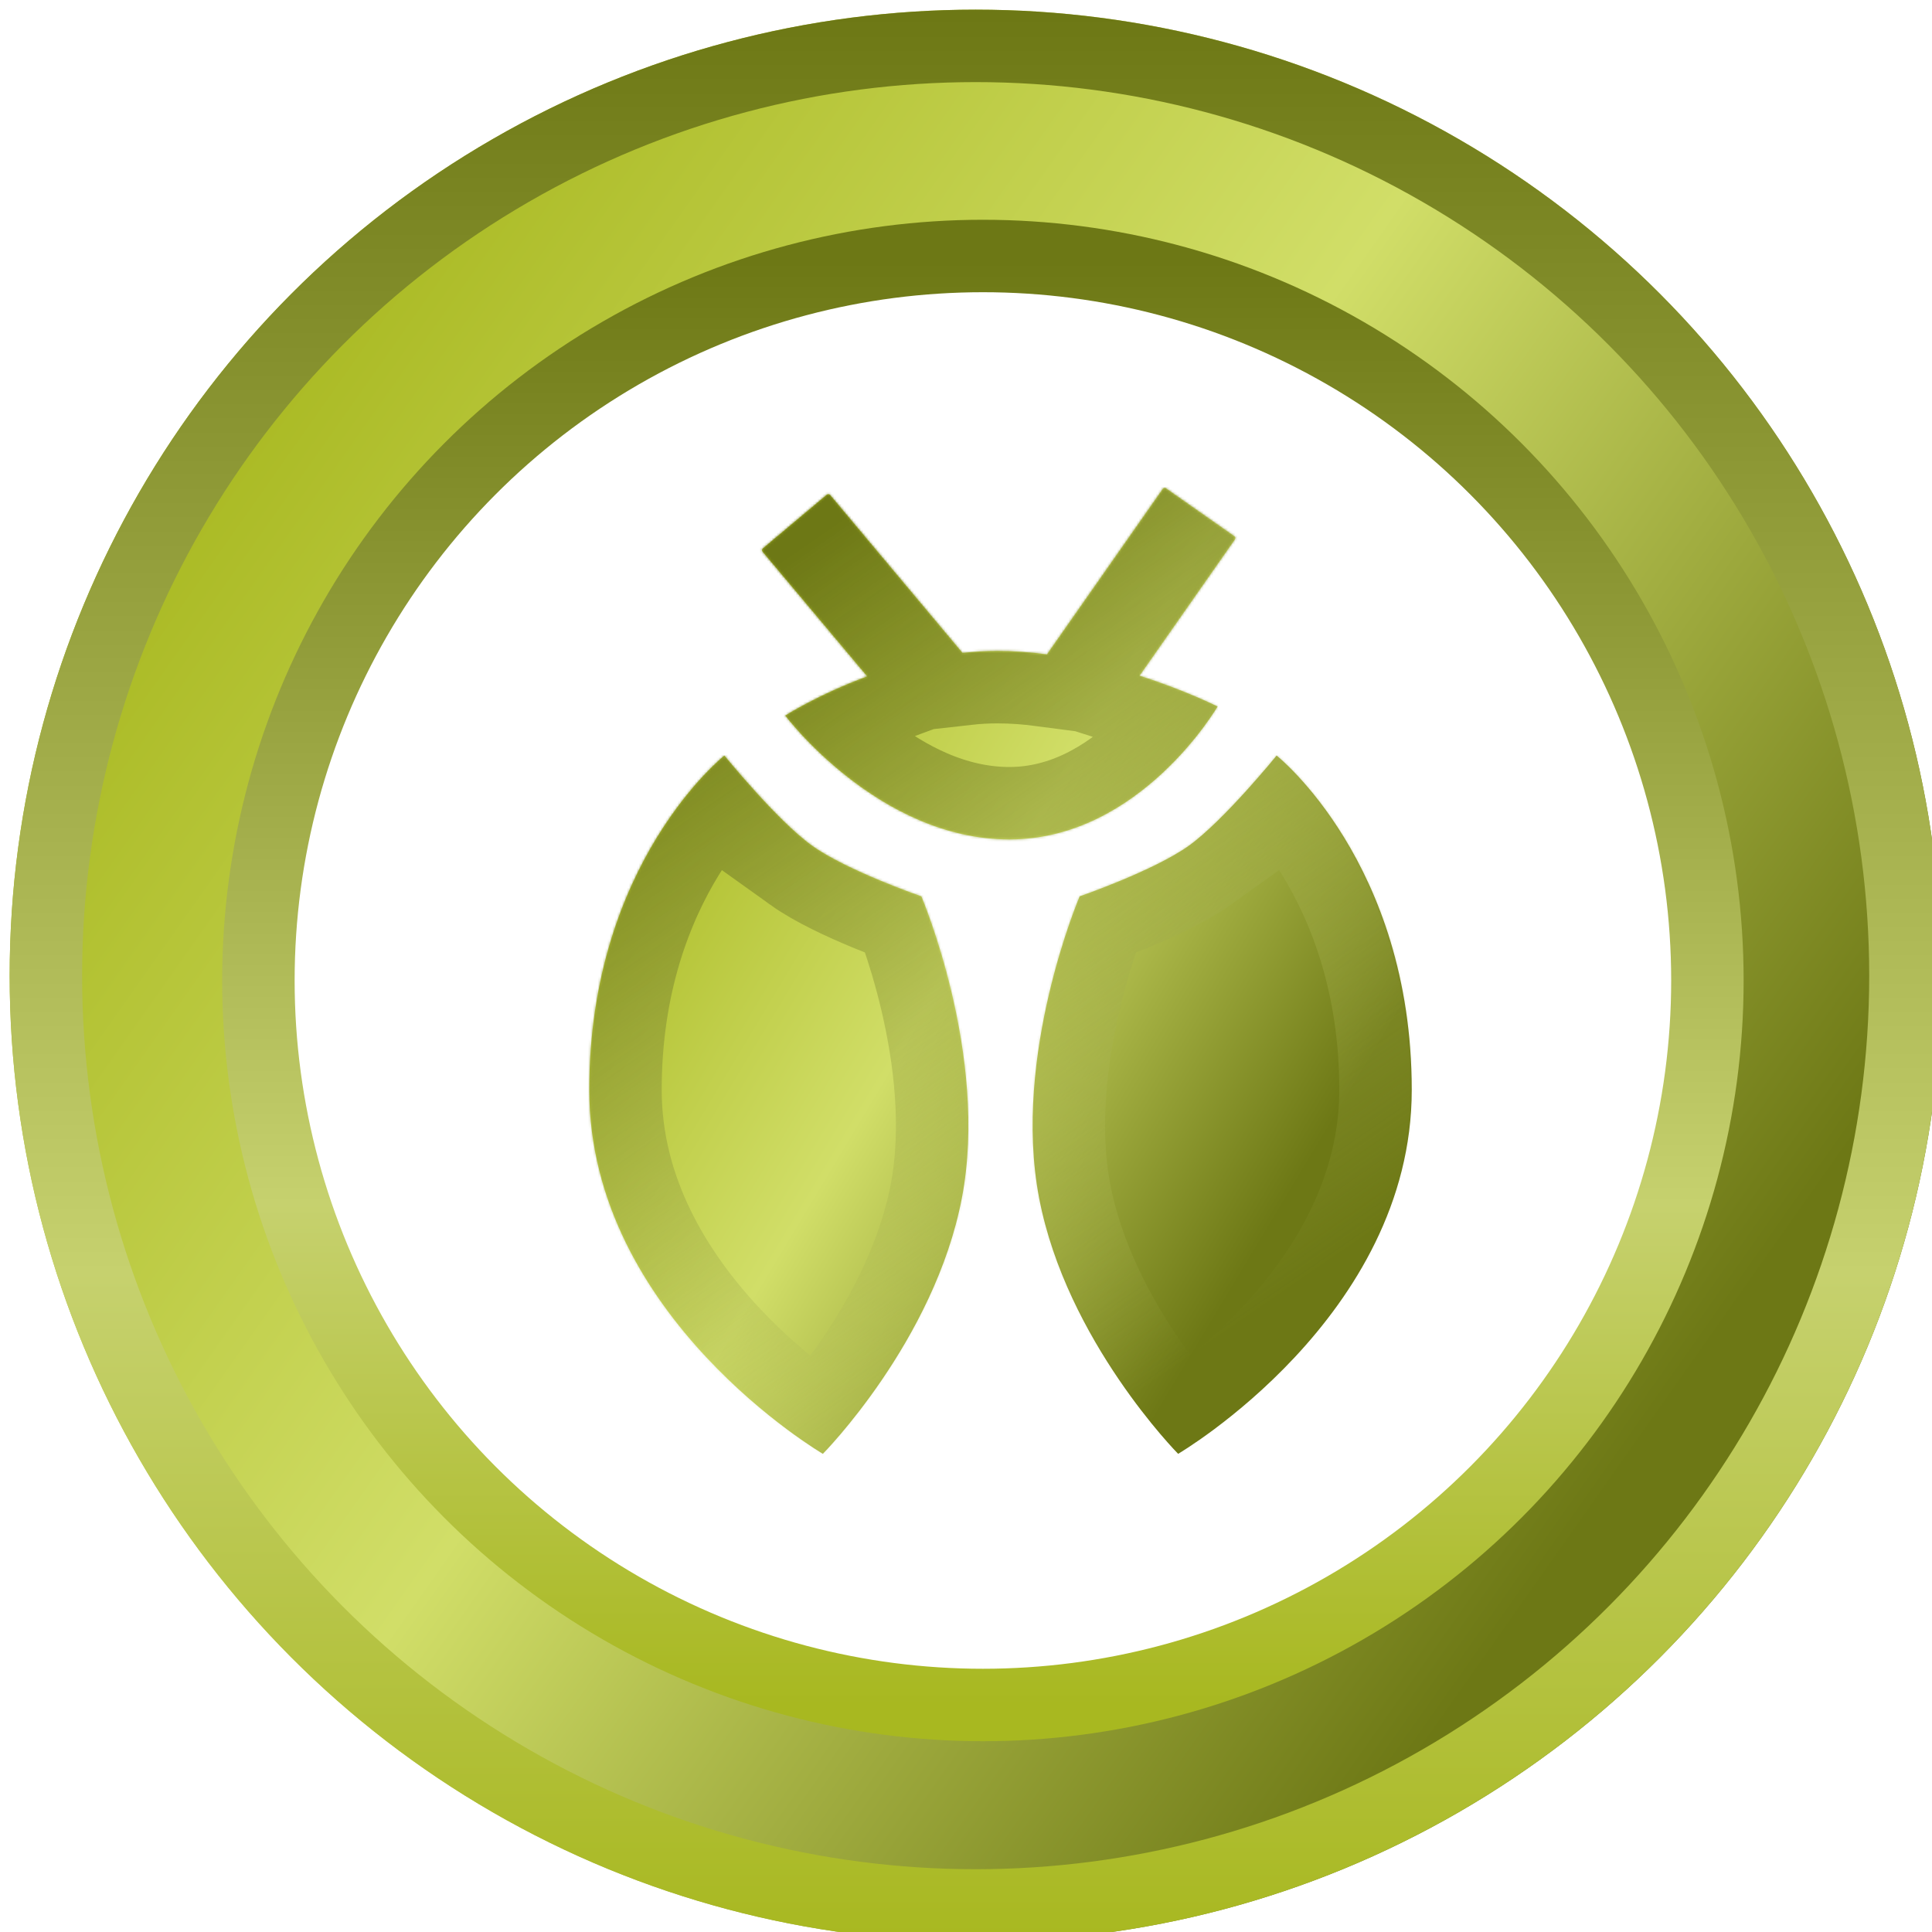 <?xml version="1.0" encoding="UTF-8" standalone="no"?>
<svg
   width="40"
   height="40"
   viewBox="0 0 40 40"
   fill="none"
   version="1.1"
   id="svg1360"
   sodipodi:docname="type_c21_bug.svg"
   inkscape:version="1.1.2 (b8e25be833, 2022-02-05)"
   xmlns:inkscape="http://www.inkscape.org/namespaces/inkscape"
   xmlns:sodipodi="http://sodipodi.sourceforge.net/DTD/sodipodi-0.dtd"
   xmlns="http://www.w3.org/2000/svg"
   xmlns:svg="http://www.w3.org/2000/svg">
  <sodipodi:namedview
     id="namedview1362"
     pagecolor="#ffffff"
     bordercolor="#cccccc"
     borderopacity="1"
     inkscape:pageshadow="0"
     inkscape:pageopacity="1"
     inkscape:pagecheckerboard="0"
     showgrid="false"
     inkscape:zoom="8.6435643"
     inkscape:cx="7.8092784"
     inkscape:cy="17.180412"
     inkscape:window-width="3840"
     inkscape:window-height="2071"
     inkscape:window-x="-9"
     inkscape:window-y="-9"
     inkscape:window-maximized="1"
     inkscape:current-layer="svg1360" />
  <g
     filter="url(#filter0_d_719_104)"
     id="g1257"
     transform="scale(0.05)">
    <circle
       cx="404"
       cy="400"
       r="400"
       fill="url(#paint0_linear_719_104)"
       id="circle1253"
       style="fill:url(#paint0_linear_719_104)" />
    <circle
       cx="404"
       cy="400"
       r="385"
       stroke="url(#paint1_linear_719_104)"
       stroke-width="30"
       id="circle1255"
       style="stroke:url(#paint1_linear_719_104)" />
  </g>
  <g
     filter="url(#filter1_d_719_104)"
     id="g1263"
     transform="scale(0.05)">
    <circle
       cx="407"
       cy="402"
       r="300"
       fill="#ffffff"
       id="circle1259" />
    <circle
       cx="407"
       cy="402"
       r="300"
       stroke="url(#paint2_linear_719_104)"
       stroke-width="30"
       id="circle1261"
       style="stroke:url(#paint2_linear_719_104)" />
  </g>
  <g
     filter="url(#filter2_d_719_104)"
     id="g1272"
     transform="scale(0.05)">
    <mask
       id="path-4-inside-1_719_104"
       fill="#ffffff">
      <path
         fill-rule="evenodd"
         clip-rule="evenodd"
         d="m 481.506,198.392 c 0.291,-0.416 0.862,-0.517 1.278,-0.226 l 28.383,19.888 c 0.416,0.29 0.517,0.863 0.226,1.278 l -39.506,56.456 c 19.206,6.14 32.291,12.763 32.291,12.763 0,0 -31.983,55.049 -86.229,55.049 -54.247,0 -92.794,-51.307 -92.794,-51.307 0,0 13.668,-8.728 33.929,-16.214 l -43.332,-51.674 c -0.326,-0.389 -0.275,-0.968 0.113,-1.294 l 26.544,-22.287 c 0.388,-0.326 0.967,-0.275 1.292,0.113 l 54.866,65.428 c 4.698,-0.531 9.484,-0.828 14.314,-0.828 6.941,0 13.875,0.528 20.643,1.424 z m 10.732,147.815 c 14.476,-10.345 36.381,-37.347 36.381,-37.347 0,0 55.952,44.367 55.952,138.444 0,94.076 -96.733,150.696 -96.733,150.696 0,0 -46.217,-46.705 -57.563,-105.909 -11.345,-59.205 16.783,-124.945 16.783,-124.945 0,0 30.703,-10.594 45.18,-20.939 z m -155.905,0 c -14.476,-10.345 -36.381,-37.347 -36.381,-37.347 0,0 -55.952,44.367 -55.952,138.444 0,94.076 96.733,150.696 96.733,150.696 0,0 46.217,-46.705 57.563,-105.909 11.345,-59.205 -16.783,-124.945 -16.783,-124.945 0,0 -30.703,-10.594 -45.18,-20.939 z"
         id="path1265" />
    </mask>
    <path
       fill-rule="evenodd"
       clip-rule="evenodd"
       d="m 481.506,198.392 c 0.291,-0.416 0.862,-0.517 1.278,-0.226 l 28.383,19.888 c 0.416,0.29 0.517,0.863 0.226,1.278 l -39.506,56.456 c 19.206,6.14 32.291,12.763 32.291,12.763 0,0 -31.983,55.049 -86.229,55.049 -54.247,0 -92.794,-51.307 -92.794,-51.307 0,0 13.668,-8.728 33.929,-16.214 l -43.332,-51.674 c -0.326,-0.389 -0.275,-0.968 0.113,-1.294 l 26.544,-22.287 c 0.388,-0.326 0.967,-0.275 1.292,0.113 l 54.866,65.428 c 4.698,-0.531 9.484,-0.828 14.314,-0.828 6.941,0 13.875,0.528 20.643,1.424 z m 10.732,147.815 c 14.476,-10.345 36.381,-37.347 36.381,-37.347 0,0 55.952,44.367 55.952,138.444 0,94.076 -96.733,150.696 -96.733,150.696 0,0 -46.217,-46.705 -57.563,-105.909 -11.345,-59.205 16.783,-124.945 16.783,-124.945 0,0 30.703,-10.594 45.18,-20.939 z m -155.905,0 c -14.476,-10.345 -36.381,-37.347 -36.381,-37.347 0,0 -55.952,44.367 -55.952,138.444 0,94.076 96.733,150.696 96.733,150.696 0,0 46.217,-46.705 57.563,-105.909 11.345,-59.205 -16.783,-124.945 -16.783,-124.945 0,0 -30.703,-10.594 -45.18,-20.939 z"
       fill="url(#paint3_linear_719_104)"
       id="path1268"
       style="fill:url(#paint3_linear_719_104)" />
    <path
       fill-rule="evenodd"
       clip-rule="evenodd"
       d="m 481.506,198.392 c 0.291,-0.416 0.862,-0.517 1.278,-0.226 l 28.383,19.888 c 0.416,0.29 0.517,0.863 0.226,1.278 l -39.506,56.456 c 19.206,6.14 32.291,12.763 32.291,12.763 0,0 -31.983,55.049 -86.229,55.049 -54.247,0 -92.794,-51.307 -92.794,-51.307 0,0 13.668,-8.728 33.929,-16.214 l -43.332,-51.674 c -0.326,-0.389 -0.275,-0.968 0.113,-1.294 l 26.544,-22.287 c 0.388,-0.326 0.967,-0.275 1.292,0.113 l 54.866,65.428 c 4.698,-0.531 9.484,-0.828 14.314,-0.828 6.941,0 13.875,0.528 20.643,1.424 z m 10.732,147.815 c 14.476,-10.345 36.381,-37.347 36.381,-37.347 0,0 55.952,44.367 55.952,138.444 0,94.076 -96.733,150.696 -96.733,150.696 0,0 -46.217,-46.705 -57.563,-105.909 -11.345,-59.205 16.783,-124.945 16.783,-124.945 0,0 30.703,-10.594 45.18,-20.939 z m -155.905,0 c -14.476,-10.345 -36.381,-37.347 -36.381,-37.347 0,0 -55.952,44.367 -55.952,138.444 0,94.076 96.733,150.696 96.733,150.696 0,0 46.217,-46.705 57.563,-105.909 11.345,-59.205 -16.783,-124.945 -16.783,-124.945 0,0 -30.703,-10.594 -45.18,-20.939 z"
       stroke="url(#paint4_linear_719_104)"
       stroke-width="60"
       mask="url(#path-4-inside-1_719_104)"
       id="path1270"
       style="stroke:url(#paint4_linear_719_104)" />
  </g>
  <defs
     id="defs1358">
    <filter
       id="filter0_d_719_104"
       x="0"
       y="0"
       width="808"
       height="808"
       filterUnits="userSpaceOnUse"
       color-interpolation-filters="sRGB">
      <feFlood
         flood-opacity="0"
         result="BackgroundImageFix"
         id="feFlood1274" />
      <feColorMatrix
         in="SourceAlpha"
         type="matrix"
         values="0 0 0 0 0 0 0 0 0 0 0 0 0 0 0 0 0 0 127 0"
         result="hardAlpha"
         id="feColorMatrix1276" />
      <feOffset
         dy="4"
         id="feOffset1278" />
      <feGaussianBlur
         stdDeviation="2"
         id="feGaussianBlur1280" />
      <feComposite
         in2="hardAlpha"
         operator="out"
         id="feComposite1282" />
      <feColorMatrix
         type="matrix"
         values="0 0 0 0 0 0 0 0 0 0 0 0 0 0 0 0 0 0 0.25 0"
         id="feColorMatrix1284" />
      <feBlend
         mode="normal"
         in2="BackgroundImageFix"
         result="effect1_dropShadow_719_104"
         id="feBlend1286" />
      <feBlend
         mode="normal"
         in="SourceGraphic"
         in2="effect1_dropShadow_719_104"
         result="shape"
         id="feBlend1288" />
    </filter>
    <filter
       id="filter1_d_719_104"
       x="88"
       y="87"
       width="638"
       height="638"
       filterUnits="userSpaceOnUse"
       color-interpolation-filters="sRGB">
      <feFlood
         flood-opacity="0"
         result="BackgroundImageFix"
         id="feFlood1291" />
      <feColorMatrix
         in="SourceAlpha"
         type="matrix"
         values="0 0 0 0 0 0 0 0 0 0 0 0 0 0 0 0 0 0 127 0"
         result="hardAlpha"
         id="feColorMatrix1293" />
      <feOffset
         dy="4"
         id="feOffset1295" />
      <feGaussianBlur
         stdDeviation="2"
         id="feGaussianBlur1297" />
      <feComposite
         in2="hardAlpha"
         operator="out"
         id="feComposite1299" />
      <feColorMatrix
         type="matrix"
         values="0 0 0 0 0 0 0 0 0 0 0 0 0 0 0 0 0 0 0.25 0"
         id="feColorMatrix1301" />
      <feBlend
         mode="normal"
         in2="BackgroundImageFix"
         result="effect1_dropShadow_719_104"
         id="feBlend1303" />
      <feBlend
         mode="normal"
         in="SourceGraphic"
         in2="effect1_dropShadow_719_104"
         result="shape"
         id="feBlend1305" />
    </filter>
    <filter
       id="filter2_d_719_104"
       x="240"
       y="198"
       width="348.571"
       height="408"
       filterUnits="userSpaceOnUse"
       color-interpolation-filters="sRGB">
      <feFlood
         flood-opacity="0"
         result="BackgroundImageFix"
         id="feFlood1308" />
      <feColorMatrix
         in="SourceAlpha"
         type="matrix"
         values="0 0 0 0 0 0 0 0 0 0 0 0 0 0 0 0 0 0 127 0"
         result="hardAlpha"
         id="feColorMatrix1310" />
      <feOffset
         dy="4"
         id="feOffset1312" />
      <feGaussianBlur
         stdDeviation="2"
         id="feGaussianBlur1314" />
      <feComposite
         in2="hardAlpha"
         operator="out"
         id="feComposite1316" />
      <feColorMatrix
         type="matrix"
         values="0 0 0 0 0 0 0 0 0 0 0 0 0 0 0 0 0 0 0.25 0"
         id="feColorMatrix1318" />
      <feBlend
         mode="normal"
         in2="BackgroundImageFix"
         result="effect1_dropShadow_719_104"
         id="feBlend1320" />
      <feBlend
         mode="normal"
         in="SourceGraphic"
         in2="effect1_dropShadow_719_104"
         result="shape"
         id="feBlend1322" />
    </filter>
    <linearGradient
       id="paint0_linear_719_104"
       x1="80.017"
       y1="166.831"
       x2="725.019"
       y2="621.618"
       gradientUnits="userSpaceOnUse">
      <stop
         stop-color="#A8B820"
         id="stop1325" />
      <stop
         offset="0.453"
         stop-color="#D1DE68"
         id="stop1327" />
      <stop
         offset="0.932"
         stop-color="#6D7815"
         id="stop1329" />
    </linearGradient>
    <linearGradient
       id="paint1_linear_719_104"
       x1="404"
       y1="0"
       x2="404"
       y2="800"
       gradientUnits="userSpaceOnUse">
      <stop
         offset="0.003"
         stop-color="#6D7815"
         id="stop1332" />
      <stop
         offset="0.654"
         stop-color="#C6D16E"
         id="stop1334" />
      <stop
         offset="1"
         stop-color="#A8B820"
         id="stop1336" />
    </linearGradient>
    <linearGradient
       id="paint2_linear_719_104"
       x1="407"
       y1="102"
       x2="407"
       y2="702"
       gradientUnits="userSpaceOnUse">
      <stop
         offset="0.003"
         stop-color="#6D7815"
         id="stop1339" />
      <stop
         offset="0.654"
         stop-color="#C6D16E"
         id="stop1341" />
      <stop
         offset="1"
         stop-color="#A8B820"
         id="stop1343" />
    </linearGradient>
    <linearGradient
       id="paint3_linear_719_104"
       x1="276.362"
       y1="281.416"
       x2="578.55"
       y2="462.831"
       gradientUnits="userSpaceOnUse">
      <stop
         stop-color="#A8B820"
         id="stop1346" />
      <stop
         offset="0.453"
         stop-color="#D1DE68"
         id="stop1348" />
      <stop
         offset="0.932"
         stop-color="#6D7815"
         id="stop1350" />
    </linearGradient>
    <linearGradient
       id="paint4_linear_719_104"
       x1="296.847"
       y1="246.485"
       x2="505.34"
       y2="549.488"
       gradientUnits="userSpaceOnUse">
      <stop
         stop-color="#6D7815"
         id="stop1353" />
      <stop
         offset="1"
         stop-color="#C6D16E"
         stop-opacity="0"
         id="stop1355" />
    </linearGradient>
  </defs>
</svg>
